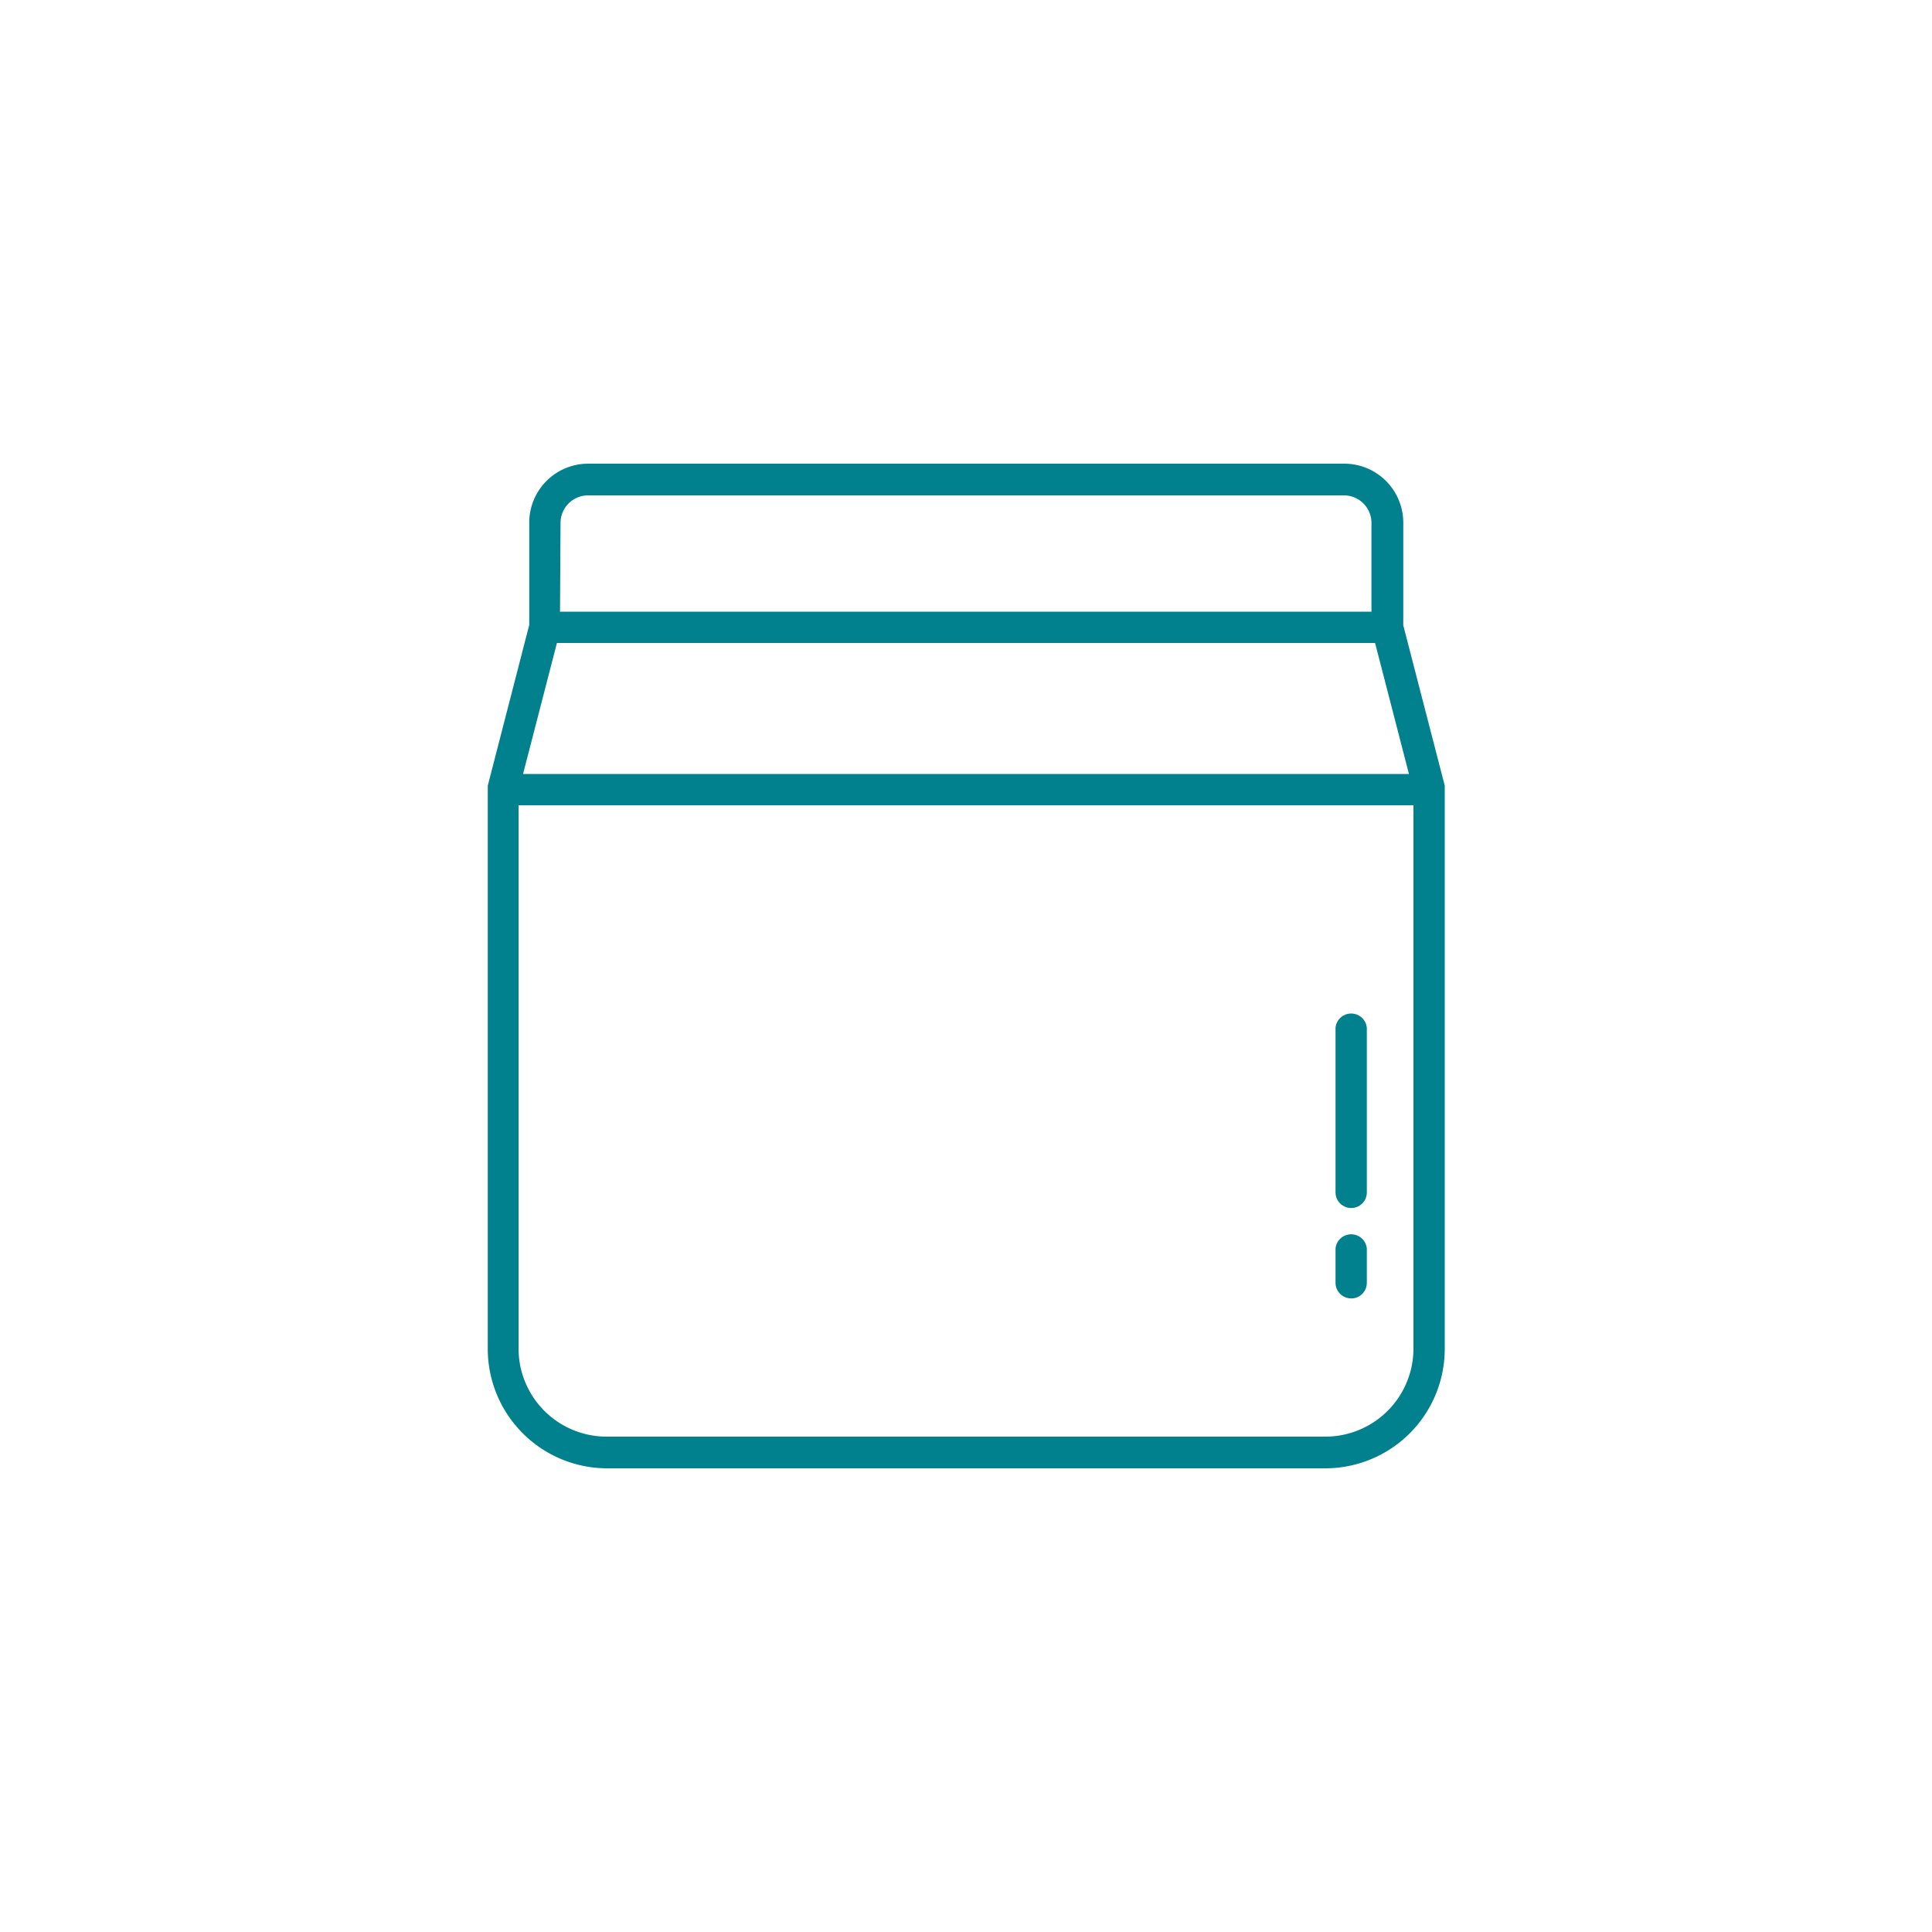 <svg id="Capa_1" data-name="Capa 1" xmlns="http://www.w3.org/2000/svg" viewBox="0 0 150 150"><defs><style>.cls-1{fill:#00818d;}</style></defs><path class="cls-1" d="M112.17,61.29c0-.09,0-.19,0-.29l-3.22-12.45V40.6A4.58,4.58,0,0,0,104.34,36H45.66a4.58,4.58,0,0,0-4.57,4.57v7.95L37.87,61c0,.1,0,.2,0,.29v43.42A9.28,9.28,0,0,0,47.1,114h55.8a9.28,9.28,0,0,0,9.27-9.26V61.29ZM43.52,40.6a2.14,2.14,0,0,1,2.14-2.14h58.68a2.14,2.14,0,0,1,2.14,2.14v6.89h-63Zm-.28,9.32h63.52l2.63,10.17H40.61Zm66.5,54.79a6.84,6.84,0,0,1-6.84,6.83H47.1a6.84,6.84,0,0,1-6.84-6.83V62.52h69.48Z"/><path class="cls-1" d="M104.91,93.79a1.21,1.21,0,0,0,1.21-1.21V79.8a1.22,1.22,0,0,0-2.43,0V92.58A1.22,1.22,0,0,0,104.91,93.79Z"/><path class="cls-1" d="M104.91,100.81a1.21,1.21,0,0,0,1.21-1.21V96.94a1.22,1.22,0,0,0-2.43,0V99.6A1.22,1.22,0,0,0,104.91,100.81Z"/></svg>